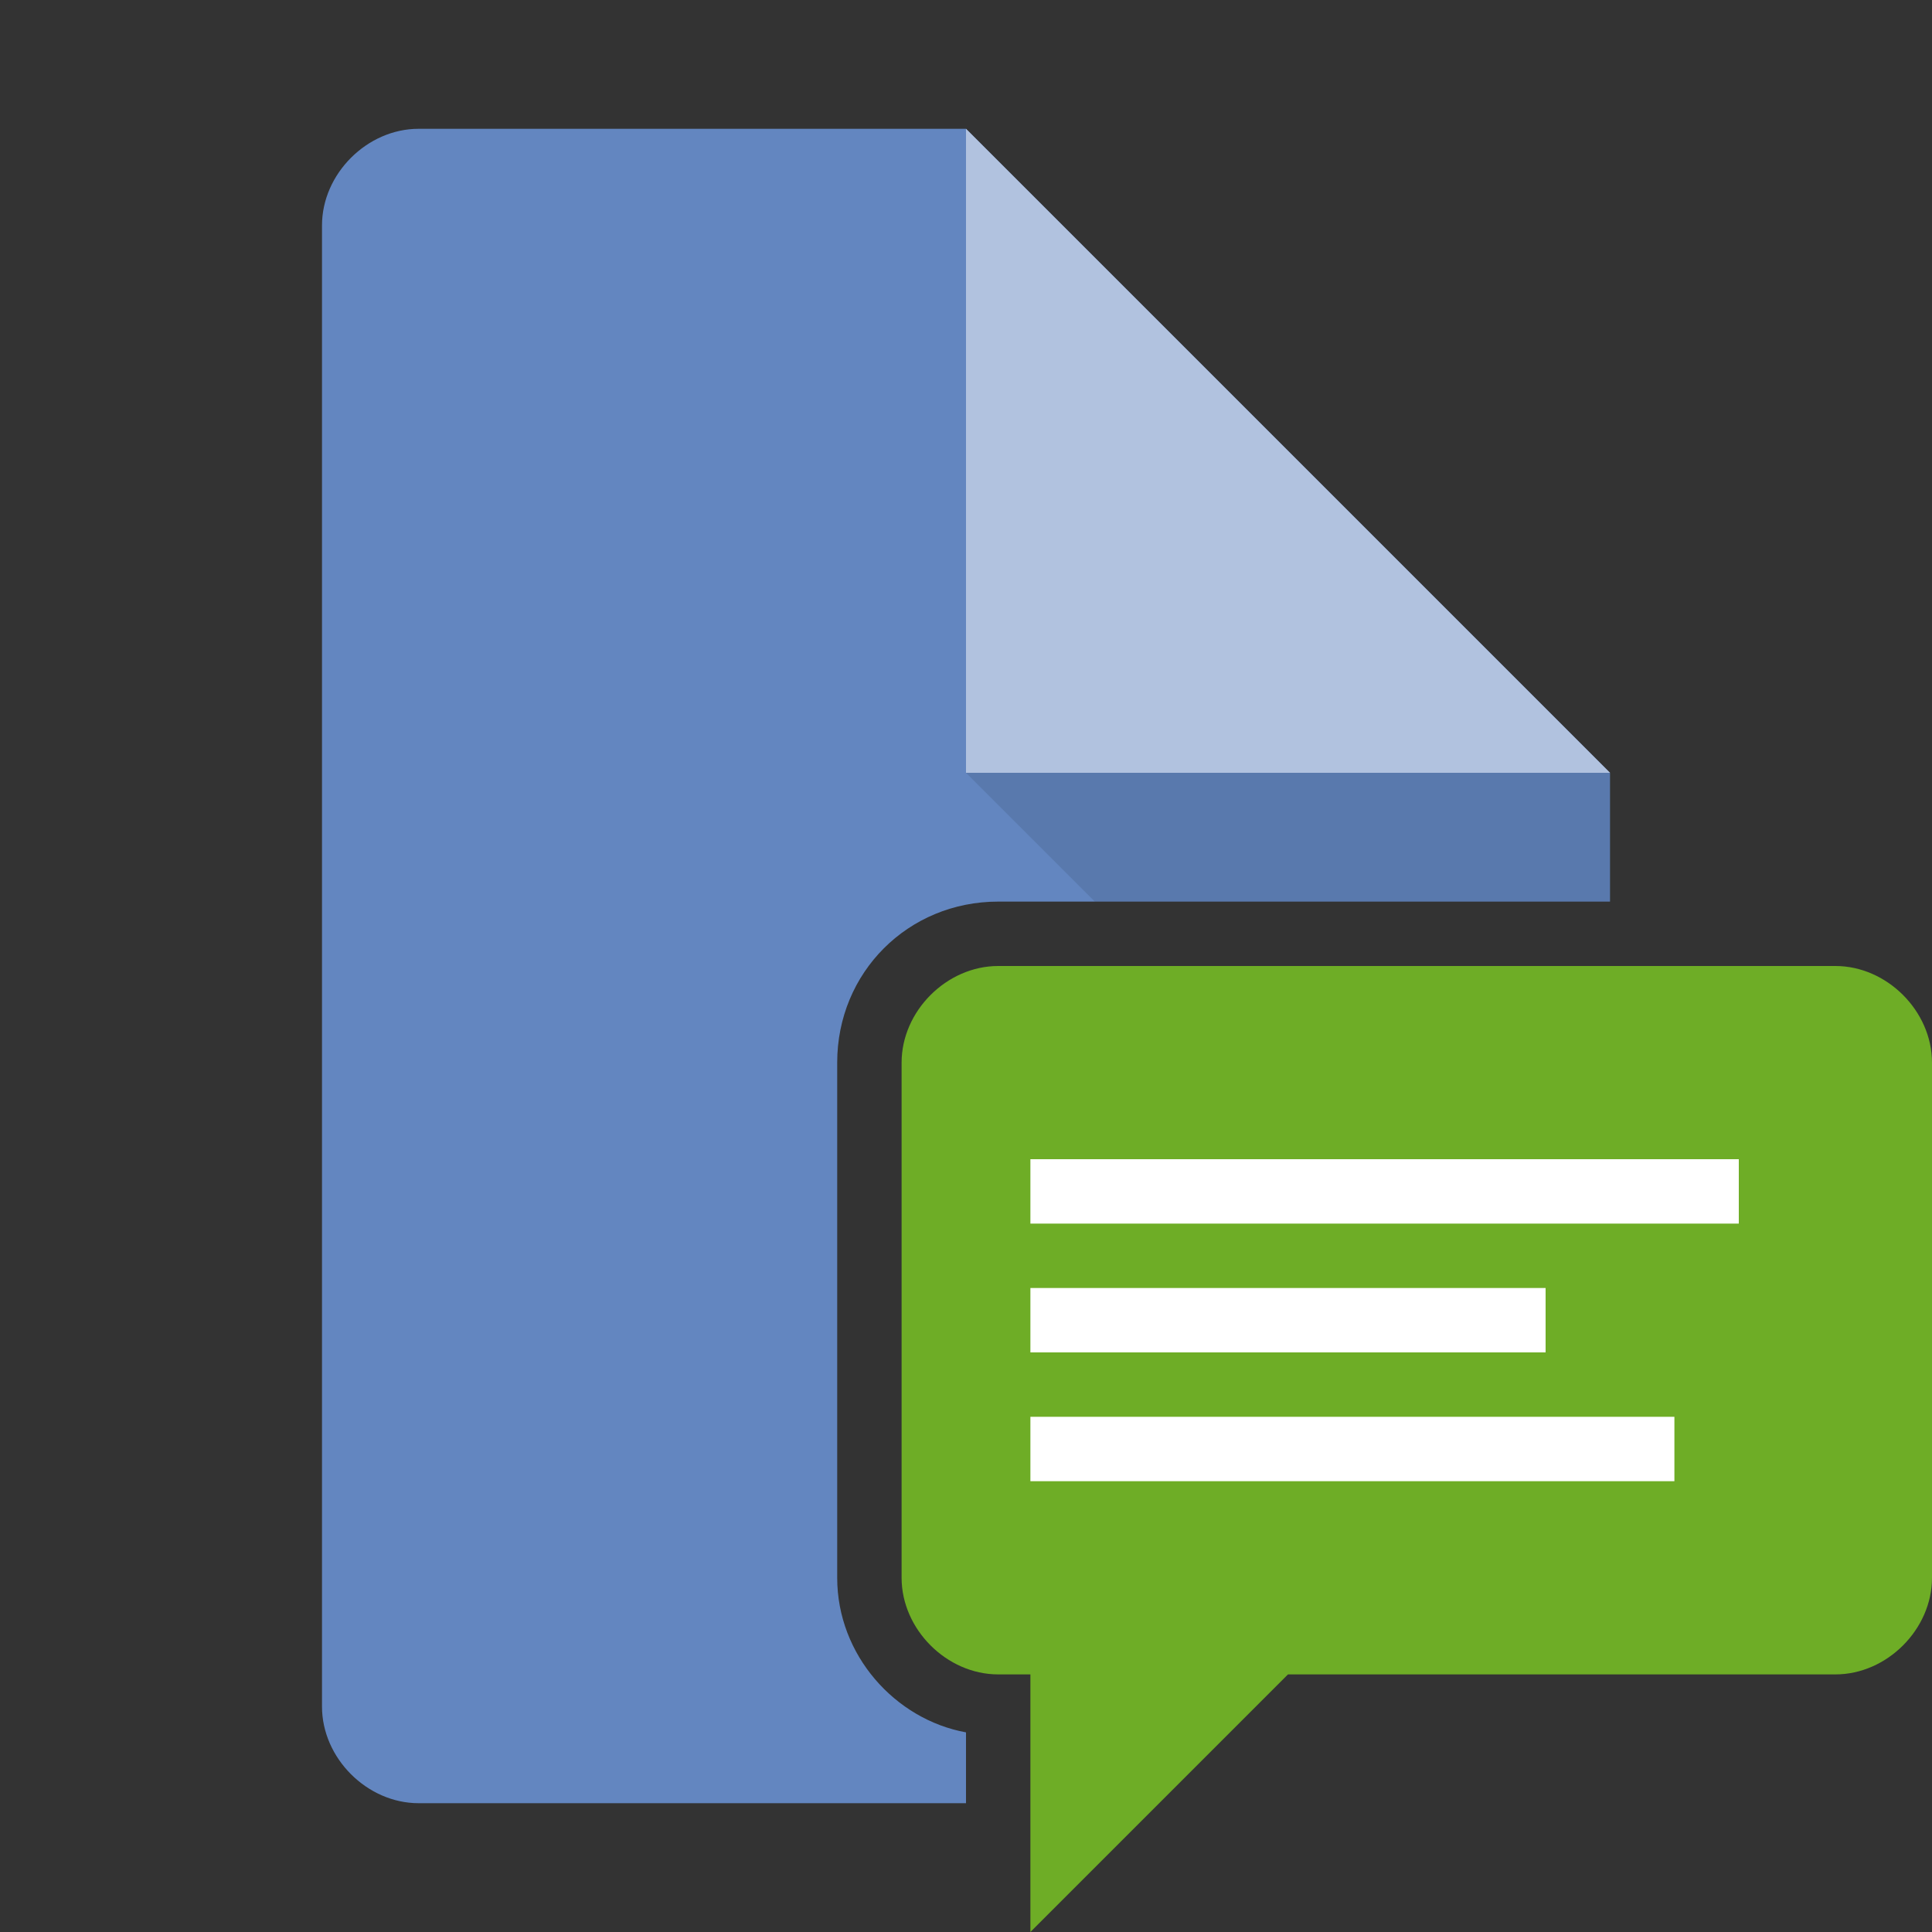 <?xml version="1.0" encoding="utf-8"?>
<!-- Generator: Adobe Illustrator 17.1.0, SVG Export Plug-In . SVG Version: 6.00 Build 0)  -->
<!DOCTYPE svg PUBLIC "-//W3C//DTD SVG 1.1//EN" "http://www.w3.org/Graphics/SVG/1.1/DTD/svg11.dtd">
<svg version="1.1" id="Layer_1" xmlns="http://www.w3.org/2000/svg" xmlns:xlink="http://www.w3.org/1999/xlink" x="0px" y="0px"
	 viewBox="0 0 30 30" enable-background="new 0 0 30 30" xml:space="preserve">
<rect x="0" y="0" width="30" height="30" fill="#333333" stroke="none"/>
<g>
	<path fill="#6386C0" d="M15,26.9c-1.1-0.2-2-1.2-2-2.4v-8c0-1.4,1.1-2.5,2.5-2.5H25v-2L15,2H6.5C5.7,2,5,2.7,5,3.5v23
		C5,27.3,5.7,28,6.5,28H15V26.9z"/>
	<polygon fill="#B1C2DF" points="15,2 15,12 25,12 	"/>
	<polygon opacity="0.1" points="25,14 25,12 15,12 17,14 	"/>
	<path fill="#6EAD26" d="M28.5,15h-13c-0.8,0-1.5,0.7-1.5,1.5v8c0,0.8,0.7,1.5,1.5,1.5H16v4l4-4h8.5c0.8,0,1.5-0.7,1.5-1.5v-8
		C30,15.7,29.3,15,28.5,15z"/>
	<rect x="16" y="18" fill="#FFFFFF" width="11" height="1"/>
	<rect x="16" y="20" fill="#FFFFFF" width="8" height="1"/>
	<rect x="16" y="22" fill="#FFFFFF" width="10" height="1"/>
</g>
<rect fill="none" width="30" height="30"/>
</svg>
